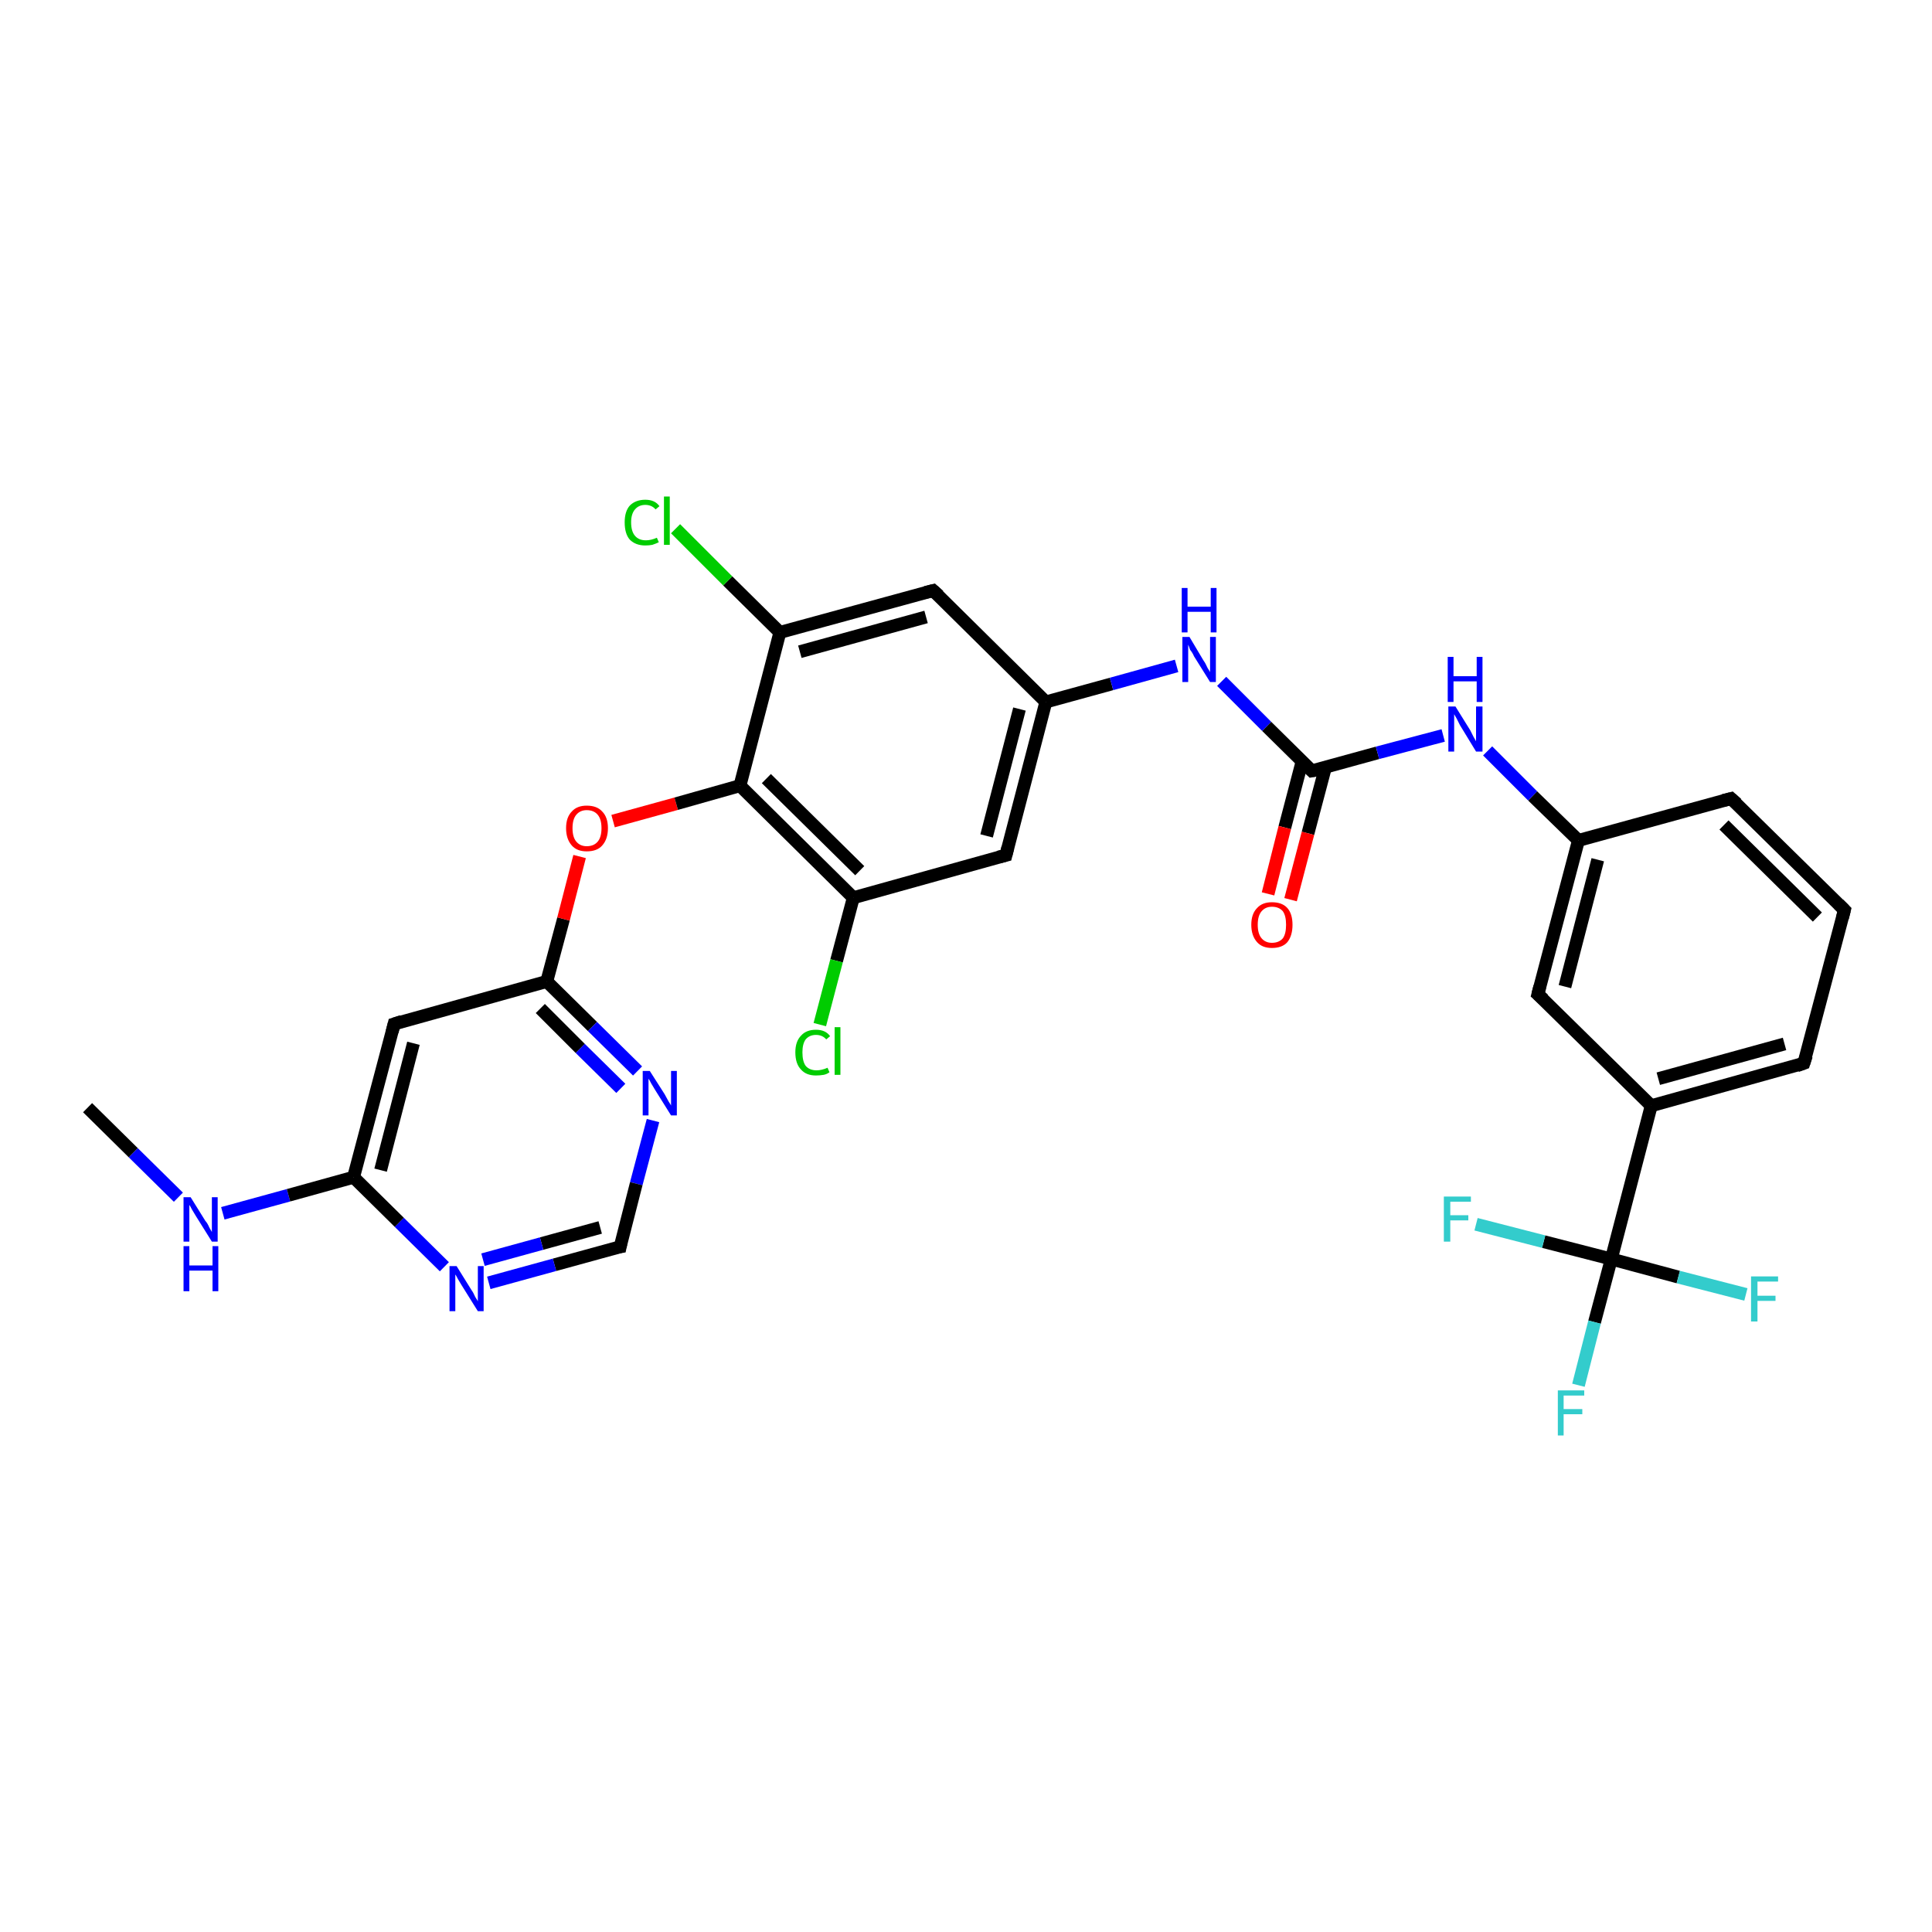 <?xml version='1.0' encoding='iso-8859-1'?>
<svg version='1.1' baseProfile='full'
              xmlns='http://www.w3.org/2000/svg'
                      xmlns:rdkit='http://www.rdkit.org/xml'
                      xmlns:xlink='http://www.w3.org/1999/xlink'
                  xml:space='preserve'
width='300px' height='300px' viewBox='0 0 300 300'>
<!-- END OF HEADER -->
<rect style='opacity:1.0;fill:#FFFFFF;stroke:none' width='300.0' height='300.0' x='0.0' y='0.0'> </rect>
<path class='bond-0 atom-0 atom-1' d='M 13.6,172.0 L 20.7,179.0' style='fill:none;fill-rule:evenodd;stroke:#000000;stroke-width:2.0px;stroke-linecap:butt;stroke-linejoin:miter;stroke-opacity:1' />
<path class='bond-0 atom-0 atom-1' d='M 20.7,179.0 L 27.7,185.9' style='fill:none;fill-rule:evenodd;stroke:#0000FF;stroke-width:2.0px;stroke-linecap:butt;stroke-linejoin:miter;stroke-opacity:1' />
<path class='bond-1 atom-1 atom-2' d='M 34.6,188.4 L 44.8,185.6' style='fill:none;fill-rule:evenodd;stroke:#0000FF;stroke-width:2.0px;stroke-linecap:butt;stroke-linejoin:miter;stroke-opacity:1' />
<path class='bond-1 atom-1 atom-2' d='M 44.8,185.6 L 54.9,182.8' style='fill:none;fill-rule:evenodd;stroke:#000000;stroke-width:2.0px;stroke-linecap:butt;stroke-linejoin:miter;stroke-opacity:1' />
<path class='bond-2 atom-2 atom-3' d='M 54.9,182.8 L 61.2,159.0' style='fill:none;fill-rule:evenodd;stroke:#000000;stroke-width:2.0px;stroke-linecap:butt;stroke-linejoin:miter;stroke-opacity:1' />
<path class='bond-2 atom-2 atom-3' d='M 59.1,181.7 L 64.2,162.0' style='fill:none;fill-rule:evenodd;stroke:#000000;stroke-width:2.0px;stroke-linecap:butt;stroke-linejoin:miter;stroke-opacity:1' />
<path class='bond-3 atom-3 atom-4' d='M 61.2,159.0 L 84.9,152.4' style='fill:none;fill-rule:evenodd;stroke:#000000;stroke-width:2.0px;stroke-linecap:butt;stroke-linejoin:miter;stroke-opacity:1' />
<path class='bond-4 atom-4 atom-5' d='M 84.9,152.4 L 87.5,142.7' style='fill:none;fill-rule:evenodd;stroke:#000000;stroke-width:2.0px;stroke-linecap:butt;stroke-linejoin:miter;stroke-opacity:1' />
<path class='bond-4 atom-4 atom-5' d='M 87.5,142.7 L 90.0,133.0' style='fill:none;fill-rule:evenodd;stroke:#FF0000;stroke-width:2.0px;stroke-linecap:butt;stroke-linejoin:miter;stroke-opacity:1' />
<path class='bond-5 atom-5 atom-6' d='M 95.2,127.5 L 105.0,124.8' style='fill:none;fill-rule:evenodd;stroke:#FF0000;stroke-width:2.0px;stroke-linecap:butt;stroke-linejoin:miter;stroke-opacity:1' />
<path class='bond-5 atom-5 atom-6' d='M 105.0,124.8 L 114.9,122.0' style='fill:none;fill-rule:evenodd;stroke:#000000;stroke-width:2.0px;stroke-linecap:butt;stroke-linejoin:miter;stroke-opacity:1' />
<path class='bond-6 atom-6 atom-7' d='M 114.9,122.0 L 132.5,139.4' style='fill:none;fill-rule:evenodd;stroke:#000000;stroke-width:2.0px;stroke-linecap:butt;stroke-linejoin:miter;stroke-opacity:1' />
<path class='bond-6 atom-6 atom-7' d='M 119.0,120.9 L 133.5,135.2' style='fill:none;fill-rule:evenodd;stroke:#000000;stroke-width:2.0px;stroke-linecap:butt;stroke-linejoin:miter;stroke-opacity:1' />
<path class='bond-7 atom-7 atom-8' d='M 132.5,139.4 L 129.9,149.2' style='fill:none;fill-rule:evenodd;stroke:#000000;stroke-width:2.0px;stroke-linecap:butt;stroke-linejoin:miter;stroke-opacity:1' />
<path class='bond-7 atom-7 atom-8' d='M 129.9,149.2 L 127.3,159.1' style='fill:none;fill-rule:evenodd;stroke:#00CC00;stroke-width:2.0px;stroke-linecap:butt;stroke-linejoin:miter;stroke-opacity:1' />
<path class='bond-8 atom-7 atom-9' d='M 132.5,139.4 L 156.2,132.8' style='fill:none;fill-rule:evenodd;stroke:#000000;stroke-width:2.0px;stroke-linecap:butt;stroke-linejoin:miter;stroke-opacity:1' />
<path class='bond-9 atom-9 atom-10' d='M 156.2,132.8 L 162.4,109.0' style='fill:none;fill-rule:evenodd;stroke:#000000;stroke-width:2.0px;stroke-linecap:butt;stroke-linejoin:miter;stroke-opacity:1' />
<path class='bond-9 atom-9 atom-10' d='M 153.2,129.8 L 158.3,110.1' style='fill:none;fill-rule:evenodd;stroke:#000000;stroke-width:2.0px;stroke-linecap:butt;stroke-linejoin:miter;stroke-opacity:1' />
<path class='bond-10 atom-10 atom-11' d='M 162.4,109.0 L 172.6,106.2' style='fill:none;fill-rule:evenodd;stroke:#000000;stroke-width:2.0px;stroke-linecap:butt;stroke-linejoin:miter;stroke-opacity:1' />
<path class='bond-10 atom-10 atom-11' d='M 172.6,106.2 L 182.7,103.4' style='fill:none;fill-rule:evenodd;stroke:#0000FF;stroke-width:2.0px;stroke-linecap:butt;stroke-linejoin:miter;stroke-opacity:1' />
<path class='bond-11 atom-11 atom-12' d='M 189.7,105.8 L 196.7,112.8' style='fill:none;fill-rule:evenodd;stroke:#0000FF;stroke-width:2.0px;stroke-linecap:butt;stroke-linejoin:miter;stroke-opacity:1' />
<path class='bond-11 atom-11 atom-12' d='M 196.7,112.8 L 203.7,119.7' style='fill:none;fill-rule:evenodd;stroke:#000000;stroke-width:2.0px;stroke-linecap:butt;stroke-linejoin:miter;stroke-opacity:1' />
<path class='bond-12 atom-12 atom-13' d='M 202.2,118.2 L 199.5,128.5' style='fill:none;fill-rule:evenodd;stroke:#000000;stroke-width:2.0px;stroke-linecap:butt;stroke-linejoin:miter;stroke-opacity:1' />
<path class='bond-12 atom-12 atom-13' d='M 199.5,128.5 L 196.9,138.8' style='fill:none;fill-rule:evenodd;stroke:#FF0000;stroke-width:2.0px;stroke-linecap:butt;stroke-linejoin:miter;stroke-opacity:1' />
<path class='bond-12 atom-12 atom-13' d='M 205.8,119.2 L 203.1,129.4' style='fill:none;fill-rule:evenodd;stroke:#000000;stroke-width:2.0px;stroke-linecap:butt;stroke-linejoin:miter;stroke-opacity:1' />
<path class='bond-12 atom-12 atom-13' d='M 203.1,129.4 L 200.4,139.7' style='fill:none;fill-rule:evenodd;stroke:#FF0000;stroke-width:2.0px;stroke-linecap:butt;stroke-linejoin:miter;stroke-opacity:1' />
<path class='bond-13 atom-12 atom-14' d='M 203.7,119.7 L 213.9,116.9' style='fill:none;fill-rule:evenodd;stroke:#000000;stroke-width:2.0px;stroke-linecap:butt;stroke-linejoin:miter;stroke-opacity:1' />
<path class='bond-13 atom-12 atom-14' d='M 213.9,116.9 L 224.1,114.2' style='fill:none;fill-rule:evenodd;stroke:#0000FF;stroke-width:2.0px;stroke-linecap:butt;stroke-linejoin:miter;stroke-opacity:1' />
<path class='bond-14 atom-14 atom-15' d='M 231.0,116.6 L 238.0,123.6' style='fill:none;fill-rule:evenodd;stroke:#0000FF;stroke-width:2.0px;stroke-linecap:butt;stroke-linejoin:miter;stroke-opacity:1' />
<path class='bond-14 atom-14 atom-15' d='M 238.0,123.6 L 245.1,130.5' style='fill:none;fill-rule:evenodd;stroke:#000000;stroke-width:2.0px;stroke-linecap:butt;stroke-linejoin:miter;stroke-opacity:1' />
<path class='bond-15 atom-15 atom-16' d='M 245.1,130.5 L 238.8,154.4' style='fill:none;fill-rule:evenodd;stroke:#000000;stroke-width:2.0px;stroke-linecap:butt;stroke-linejoin:miter;stroke-opacity:1' />
<path class='bond-15 atom-15 atom-16' d='M 248.1,133.5 L 243.0,153.2' style='fill:none;fill-rule:evenodd;stroke:#000000;stroke-width:2.0px;stroke-linecap:butt;stroke-linejoin:miter;stroke-opacity:1' />
<path class='bond-16 atom-16 atom-17' d='M 238.8,154.4 L 256.4,171.7' style='fill:none;fill-rule:evenodd;stroke:#000000;stroke-width:2.0px;stroke-linecap:butt;stroke-linejoin:miter;stroke-opacity:1' />
<path class='bond-17 atom-17 atom-18' d='M 256.4,171.7 L 280.1,165.1' style='fill:none;fill-rule:evenodd;stroke:#000000;stroke-width:2.0px;stroke-linecap:butt;stroke-linejoin:miter;stroke-opacity:1' />
<path class='bond-17 atom-17 atom-18' d='M 257.5,167.5 L 277.1,162.1' style='fill:none;fill-rule:evenodd;stroke:#000000;stroke-width:2.0px;stroke-linecap:butt;stroke-linejoin:miter;stroke-opacity:1' />
<path class='bond-18 atom-18 atom-19' d='M 280.1,165.1 L 286.4,141.3' style='fill:none;fill-rule:evenodd;stroke:#000000;stroke-width:2.0px;stroke-linecap:butt;stroke-linejoin:miter;stroke-opacity:1' />
<path class='bond-19 atom-19 atom-20' d='M 286.4,141.3 L 268.8,124.0' style='fill:none;fill-rule:evenodd;stroke:#000000;stroke-width:2.0px;stroke-linecap:butt;stroke-linejoin:miter;stroke-opacity:1' />
<path class='bond-19 atom-19 atom-20' d='M 282.2,142.4 L 267.7,128.1' style='fill:none;fill-rule:evenodd;stroke:#000000;stroke-width:2.0px;stroke-linecap:butt;stroke-linejoin:miter;stroke-opacity:1' />
<path class='bond-20 atom-17 atom-21' d='M 256.4,171.7 L 250.2,195.5' style='fill:none;fill-rule:evenodd;stroke:#000000;stroke-width:2.0px;stroke-linecap:butt;stroke-linejoin:miter;stroke-opacity:1' />
<path class='bond-21 atom-21 atom-22' d='M 250.2,195.5 L 247.6,205.3' style='fill:none;fill-rule:evenodd;stroke:#000000;stroke-width:2.0px;stroke-linecap:butt;stroke-linejoin:miter;stroke-opacity:1' />
<path class='bond-21 atom-21 atom-22' d='M 247.6,205.3 L 245.1,215.1' style='fill:none;fill-rule:evenodd;stroke:#33CCCC;stroke-width:2.0px;stroke-linecap:butt;stroke-linejoin:miter;stroke-opacity:1' />
<path class='bond-22 atom-21 atom-23' d='M 250.2,195.5 L 239.7,192.8' style='fill:none;fill-rule:evenodd;stroke:#000000;stroke-width:2.0px;stroke-linecap:butt;stroke-linejoin:miter;stroke-opacity:1' />
<path class='bond-22 atom-21 atom-23' d='M 239.7,192.8 L 229.2,190.1' style='fill:none;fill-rule:evenodd;stroke:#33CCCC;stroke-width:2.0px;stroke-linecap:butt;stroke-linejoin:miter;stroke-opacity:1' />
<path class='bond-23 atom-21 atom-24' d='M 250.2,195.5 L 260.6,198.3' style='fill:none;fill-rule:evenodd;stroke:#000000;stroke-width:2.0px;stroke-linecap:butt;stroke-linejoin:miter;stroke-opacity:1' />
<path class='bond-23 atom-21 atom-24' d='M 260.6,198.3 L 271.1,201.0' style='fill:none;fill-rule:evenodd;stroke:#33CCCC;stroke-width:2.0px;stroke-linecap:butt;stroke-linejoin:miter;stroke-opacity:1' />
<path class='bond-24 atom-10 atom-25' d='M 162.4,109.0 L 144.9,91.7' style='fill:none;fill-rule:evenodd;stroke:#000000;stroke-width:2.0px;stroke-linecap:butt;stroke-linejoin:miter;stroke-opacity:1' />
<path class='bond-25 atom-25 atom-26' d='M 144.9,91.7 L 121.1,98.2' style='fill:none;fill-rule:evenodd;stroke:#000000;stroke-width:2.0px;stroke-linecap:butt;stroke-linejoin:miter;stroke-opacity:1' />
<path class='bond-25 atom-25 atom-26' d='M 143.8,95.8 L 124.2,101.2' style='fill:none;fill-rule:evenodd;stroke:#000000;stroke-width:2.0px;stroke-linecap:butt;stroke-linejoin:miter;stroke-opacity:1' />
<path class='bond-26 atom-26 atom-27' d='M 121.1,98.2 L 113.0,90.2' style='fill:none;fill-rule:evenodd;stroke:#000000;stroke-width:2.0px;stroke-linecap:butt;stroke-linejoin:miter;stroke-opacity:1' />
<path class='bond-26 atom-26 atom-27' d='M 113.0,90.2 L 104.9,82.1' style='fill:none;fill-rule:evenodd;stroke:#00CC00;stroke-width:2.0px;stroke-linecap:butt;stroke-linejoin:miter;stroke-opacity:1' />
<path class='bond-27 atom-4 atom-28' d='M 84.9,152.4 L 92.0,159.4' style='fill:none;fill-rule:evenodd;stroke:#000000;stroke-width:2.0px;stroke-linecap:butt;stroke-linejoin:miter;stroke-opacity:1' />
<path class='bond-27 atom-4 atom-28' d='M 92.0,159.4 L 99.0,166.3' style='fill:none;fill-rule:evenodd;stroke:#0000FF;stroke-width:2.0px;stroke-linecap:butt;stroke-linejoin:miter;stroke-opacity:1' />
<path class='bond-27 atom-4 atom-28' d='M 83.9,156.6 L 90.1,162.8' style='fill:none;fill-rule:evenodd;stroke:#000000;stroke-width:2.0px;stroke-linecap:butt;stroke-linejoin:miter;stroke-opacity:1' />
<path class='bond-27 atom-4 atom-28' d='M 90.1,162.8 L 96.4,169.0' style='fill:none;fill-rule:evenodd;stroke:#0000FF;stroke-width:2.0px;stroke-linecap:butt;stroke-linejoin:miter;stroke-opacity:1' />
<path class='bond-28 atom-28 atom-29' d='M 101.4,174.0 L 98.8,183.8' style='fill:none;fill-rule:evenodd;stroke:#0000FF;stroke-width:2.0px;stroke-linecap:butt;stroke-linejoin:miter;stroke-opacity:1' />
<path class='bond-28 atom-28 atom-29' d='M 98.8,183.8 L 96.3,193.6' style='fill:none;fill-rule:evenodd;stroke:#000000;stroke-width:2.0px;stroke-linecap:butt;stroke-linejoin:miter;stroke-opacity:1' />
<path class='bond-29 atom-29 atom-30' d='M 96.3,193.6 L 86.1,196.4' style='fill:none;fill-rule:evenodd;stroke:#000000;stroke-width:2.0px;stroke-linecap:butt;stroke-linejoin:miter;stroke-opacity:1' />
<path class='bond-29 atom-29 atom-30' d='M 86.1,196.4 L 75.9,199.2' style='fill:none;fill-rule:evenodd;stroke:#0000FF;stroke-width:2.0px;stroke-linecap:butt;stroke-linejoin:miter;stroke-opacity:1' />
<path class='bond-29 atom-29 atom-30' d='M 93.2,190.6 L 84.1,193.1' style='fill:none;fill-rule:evenodd;stroke:#000000;stroke-width:2.0px;stroke-linecap:butt;stroke-linejoin:miter;stroke-opacity:1' />
<path class='bond-29 atom-29 atom-30' d='M 84.1,193.1 L 75.0,195.6' style='fill:none;fill-rule:evenodd;stroke:#0000FF;stroke-width:2.0px;stroke-linecap:butt;stroke-linejoin:miter;stroke-opacity:1' />
<path class='bond-30 atom-30 atom-2' d='M 69.0,196.7 L 62.0,189.8' style='fill:none;fill-rule:evenodd;stroke:#0000FF;stroke-width:2.0px;stroke-linecap:butt;stroke-linejoin:miter;stroke-opacity:1' />
<path class='bond-30 atom-30 atom-2' d='M 62.0,189.8 L 54.9,182.8' style='fill:none;fill-rule:evenodd;stroke:#000000;stroke-width:2.0px;stroke-linecap:butt;stroke-linejoin:miter;stroke-opacity:1' />
<path class='bond-31 atom-26 atom-6' d='M 121.1,98.2 L 114.9,122.0' style='fill:none;fill-rule:evenodd;stroke:#000000;stroke-width:2.0px;stroke-linecap:butt;stroke-linejoin:miter;stroke-opacity:1' />
<path class='bond-32 atom-20 atom-15' d='M 268.8,124.0 L 245.1,130.5' style='fill:none;fill-rule:evenodd;stroke:#000000;stroke-width:2.0px;stroke-linecap:butt;stroke-linejoin:miter;stroke-opacity:1' />
<path d='M 60.9,160.2 L 61.2,159.0 L 62.4,158.6' style='fill:none;stroke:#000000;stroke-width:2.0px;stroke-linecap:butt;stroke-linejoin:miter;stroke-opacity:1;' />
<path d='M 155.0,133.1 L 156.2,132.8 L 156.5,131.6' style='fill:none;stroke:#000000;stroke-width:2.0px;stroke-linecap:butt;stroke-linejoin:miter;stroke-opacity:1;' />
<path d='M 203.4,119.4 L 203.7,119.7 L 204.3,119.6' style='fill:none;stroke:#000000;stroke-width:2.0px;stroke-linecap:butt;stroke-linejoin:miter;stroke-opacity:1;' />
<path d='M 239.1,153.2 L 238.8,154.4 L 239.7,155.2' style='fill:none;stroke:#000000;stroke-width:2.0px;stroke-linecap:butt;stroke-linejoin:miter;stroke-opacity:1;' />
<path d='M 279.0,165.5 L 280.1,165.1 L 280.5,163.9' style='fill:none;stroke:#000000;stroke-width:2.0px;stroke-linecap:butt;stroke-linejoin:miter;stroke-opacity:1;' />
<path d='M 286.1,142.5 L 286.4,141.3 L 285.5,140.4' style='fill:none;stroke:#000000;stroke-width:2.0px;stroke-linecap:butt;stroke-linejoin:miter;stroke-opacity:1;' />
<path d='M 269.7,124.8 L 268.8,124.0 L 267.6,124.3' style='fill:none;stroke:#000000;stroke-width:2.0px;stroke-linecap:butt;stroke-linejoin:miter;stroke-opacity:1;' />
<path d='M 145.8,92.5 L 144.9,91.7 L 143.7,92.0' style='fill:none;stroke:#000000;stroke-width:2.0px;stroke-linecap:butt;stroke-linejoin:miter;stroke-opacity:1;' />
<path d='M 96.4,193.1 L 96.3,193.6 L 95.7,193.7' style='fill:none;stroke:#000000;stroke-width:2.0px;stroke-linecap:butt;stroke-linejoin:miter;stroke-opacity:1;' />
<path class='atom-1' d='M 29.6 185.9
L 31.9 189.6
Q 32.2 189.9, 32.5 190.6
Q 32.9 191.3, 32.9 191.3
L 32.9 185.9
L 33.8 185.9
L 33.8 192.8
L 32.9 192.8
L 30.4 188.8
Q 30.1 188.3, 29.8 187.8
Q 29.5 187.2, 29.4 187.1
L 29.4 192.8
L 28.5 192.8
L 28.5 185.9
L 29.6 185.9
' fill='#0000FF'/>
<path class='atom-1' d='M 28.5 193.5
L 29.4 193.5
L 29.4 196.5
L 33.0 196.5
L 33.0 193.5
L 33.9 193.5
L 33.9 200.5
L 33.0 200.5
L 33.0 197.3
L 29.4 197.3
L 29.4 200.5
L 28.5 200.5
L 28.5 193.5
' fill='#0000FF'/>
<path class='atom-5' d='M 87.9 128.6
Q 87.9 126.9, 88.8 126.0
Q 89.6 125.1, 91.1 125.1
Q 92.7 125.1, 93.5 126.0
Q 94.4 126.9, 94.4 128.6
Q 94.4 130.3, 93.5 131.3
Q 92.7 132.2, 91.1 132.2
Q 89.6 132.2, 88.8 131.3
Q 87.9 130.3, 87.9 128.6
M 91.1 131.4
Q 92.2 131.4, 92.8 130.7
Q 93.4 130.0, 93.4 128.6
Q 93.4 127.2, 92.8 126.5
Q 92.2 125.8, 91.1 125.8
Q 90.1 125.8, 89.5 126.5
Q 88.9 127.2, 88.9 128.6
Q 88.9 130.0, 89.5 130.7
Q 90.1 131.4, 91.1 131.4
' fill='#FF0000'/>
<path class='atom-8' d='M 123.5 163.4
Q 123.5 161.7, 124.4 160.8
Q 125.2 159.9, 126.7 159.9
Q 128.2 159.9, 128.9 160.9
L 128.3 161.4
Q 127.7 160.7, 126.7 160.7
Q 125.7 160.7, 125.1 161.4
Q 124.6 162.1, 124.6 163.4
Q 124.6 164.8, 125.1 165.5
Q 125.7 166.2, 126.8 166.2
Q 127.6 166.2, 128.5 165.8
L 128.8 166.5
Q 128.4 166.8, 127.9 166.9
Q 127.3 167.0, 126.7 167.0
Q 125.2 167.0, 124.4 166.1
Q 123.5 165.2, 123.5 163.4
' fill='#00CC00'/>
<path class='atom-8' d='M 129.6 159.5
L 130.5 159.5
L 130.5 166.9
L 129.6 166.9
L 129.6 159.5
' fill='#00CC00'/>
<path class='atom-11' d='M 184.7 98.9
L 186.9 102.6
Q 187.2 103.0, 187.5 103.7
Q 187.9 104.3, 187.9 104.4
L 187.9 98.9
L 188.8 98.9
L 188.8 105.9
L 187.9 105.9
L 185.4 101.9
Q 185.2 101.4, 184.8 100.9
Q 184.6 100.3, 184.5 100.1
L 184.5 105.9
L 183.6 105.9
L 183.6 98.9
L 184.7 98.9
' fill='#0000FF'/>
<path class='atom-11' d='M 183.5 91.3
L 184.4 91.3
L 184.4 94.2
L 188.0 94.2
L 188.0 91.3
L 188.9 91.3
L 188.9 98.2
L 188.0 98.2
L 188.0 95.0
L 184.4 95.0
L 184.4 98.2
L 183.5 98.2
L 183.5 91.3
' fill='#0000FF'/>
<path class='atom-13' d='M 194.3 143.6
Q 194.3 141.9, 195.2 141.0
Q 196.0 140.1, 197.5 140.1
Q 199.1 140.1, 199.9 141.0
Q 200.7 141.9, 200.7 143.6
Q 200.7 145.3, 199.9 146.3
Q 199.1 147.2, 197.5 147.2
Q 196.0 147.2, 195.2 146.3
Q 194.3 145.3, 194.3 143.6
M 197.5 146.4
Q 198.6 146.4, 199.2 145.7
Q 199.7 145.0, 199.7 143.6
Q 199.7 142.2, 199.2 141.5
Q 198.6 140.8, 197.5 140.8
Q 196.5 140.8, 195.9 141.5
Q 195.3 142.2, 195.3 143.6
Q 195.3 145.0, 195.9 145.7
Q 196.5 146.4, 197.5 146.4
' fill='#FF0000'/>
<path class='atom-14' d='M 226.0 109.7
L 228.3 113.4
Q 228.5 113.8, 228.8 114.4
Q 229.2 115.1, 229.2 115.1
L 229.2 109.7
L 230.2 109.7
L 230.2 116.7
L 229.2 116.7
L 226.7 112.6
Q 226.5 112.2, 226.2 111.6
Q 225.9 111.1, 225.8 110.9
L 225.8 116.7
L 224.9 116.7
L 224.9 109.7
L 226.0 109.7
' fill='#0000FF'/>
<path class='atom-14' d='M 224.8 102.0
L 225.7 102.0
L 225.7 105.0
L 229.3 105.0
L 229.3 102.0
L 230.2 102.0
L 230.2 109.0
L 229.3 109.0
L 229.3 105.8
L 225.7 105.8
L 225.7 109.0
L 224.8 109.0
L 224.8 102.0
' fill='#0000FF'/>
<path class='atom-22' d='M 241.9 215.9
L 246.0 215.9
L 246.0 216.7
L 242.8 216.7
L 242.8 218.8
L 245.7 218.8
L 245.7 219.6
L 242.8 219.6
L 242.8 222.9
L 241.9 222.9
L 241.9 215.9
' fill='#33CCCC'/>
<path class='atom-23' d='M 224.2 185.8
L 228.4 185.8
L 228.4 186.6
L 225.2 186.6
L 225.2 188.7
L 228.0 188.7
L 228.0 189.5
L 225.2 189.5
L 225.2 192.8
L 224.2 192.8
L 224.2 185.8
' fill='#33CCCC'/>
<path class='atom-24' d='M 271.9 198.2
L 276.1 198.2
L 276.1 199.0
L 272.9 199.0
L 272.9 201.2
L 275.7 201.2
L 275.7 202.0
L 272.9 202.0
L 272.9 205.2
L 271.9 205.2
L 271.9 198.2
' fill='#33CCCC'/>
<path class='atom-27' d='M 97.0 81.1
Q 97.0 79.4, 97.8 78.5
Q 98.7 77.6, 100.2 77.6
Q 101.7 77.6, 102.4 78.6
L 101.8 79.1
Q 101.2 78.4, 100.2 78.4
Q 99.2 78.4, 98.6 79.1
Q 98.0 79.8, 98.0 81.1
Q 98.0 82.5, 98.6 83.2
Q 99.2 83.9, 100.3 83.9
Q 101.1 83.9, 102.0 83.5
L 102.3 84.2
Q 101.9 84.4, 101.3 84.6
Q 100.8 84.7, 100.2 84.7
Q 98.7 84.7, 97.8 83.8
Q 97.0 82.9, 97.0 81.1
' fill='#00CC00'/>
<path class='atom-27' d='M 103.1 77.1
L 104.0 77.1
L 104.0 84.6
L 103.1 84.6
L 103.1 77.1
' fill='#00CC00'/>
<path class='atom-28' d='M 100.9 166.3
L 103.2 169.9
Q 103.4 170.3, 103.8 171.0
Q 104.2 171.6, 104.2 171.7
L 104.2 166.3
L 105.1 166.3
L 105.1 173.2
L 104.2 173.2
L 101.7 169.2
Q 101.4 168.7, 101.1 168.2
Q 100.8 167.6, 100.7 167.5
L 100.7 173.2
L 99.8 173.2
L 99.8 166.3
L 100.9 166.3
' fill='#0000FF'/>
<path class='atom-30' d='M 70.9 196.6
L 73.2 200.3
Q 73.5 200.7, 73.8 201.4
Q 74.2 202.0, 74.2 202.1
L 74.2 196.6
L 75.1 196.6
L 75.1 203.6
L 74.2 203.6
L 71.7 199.6
Q 71.4 199.1, 71.1 198.6
Q 70.8 198.0, 70.7 197.9
L 70.7 203.6
L 69.8 203.6
L 69.8 196.6
L 70.9 196.6
' fill='#0000FF'/>
</svg>
